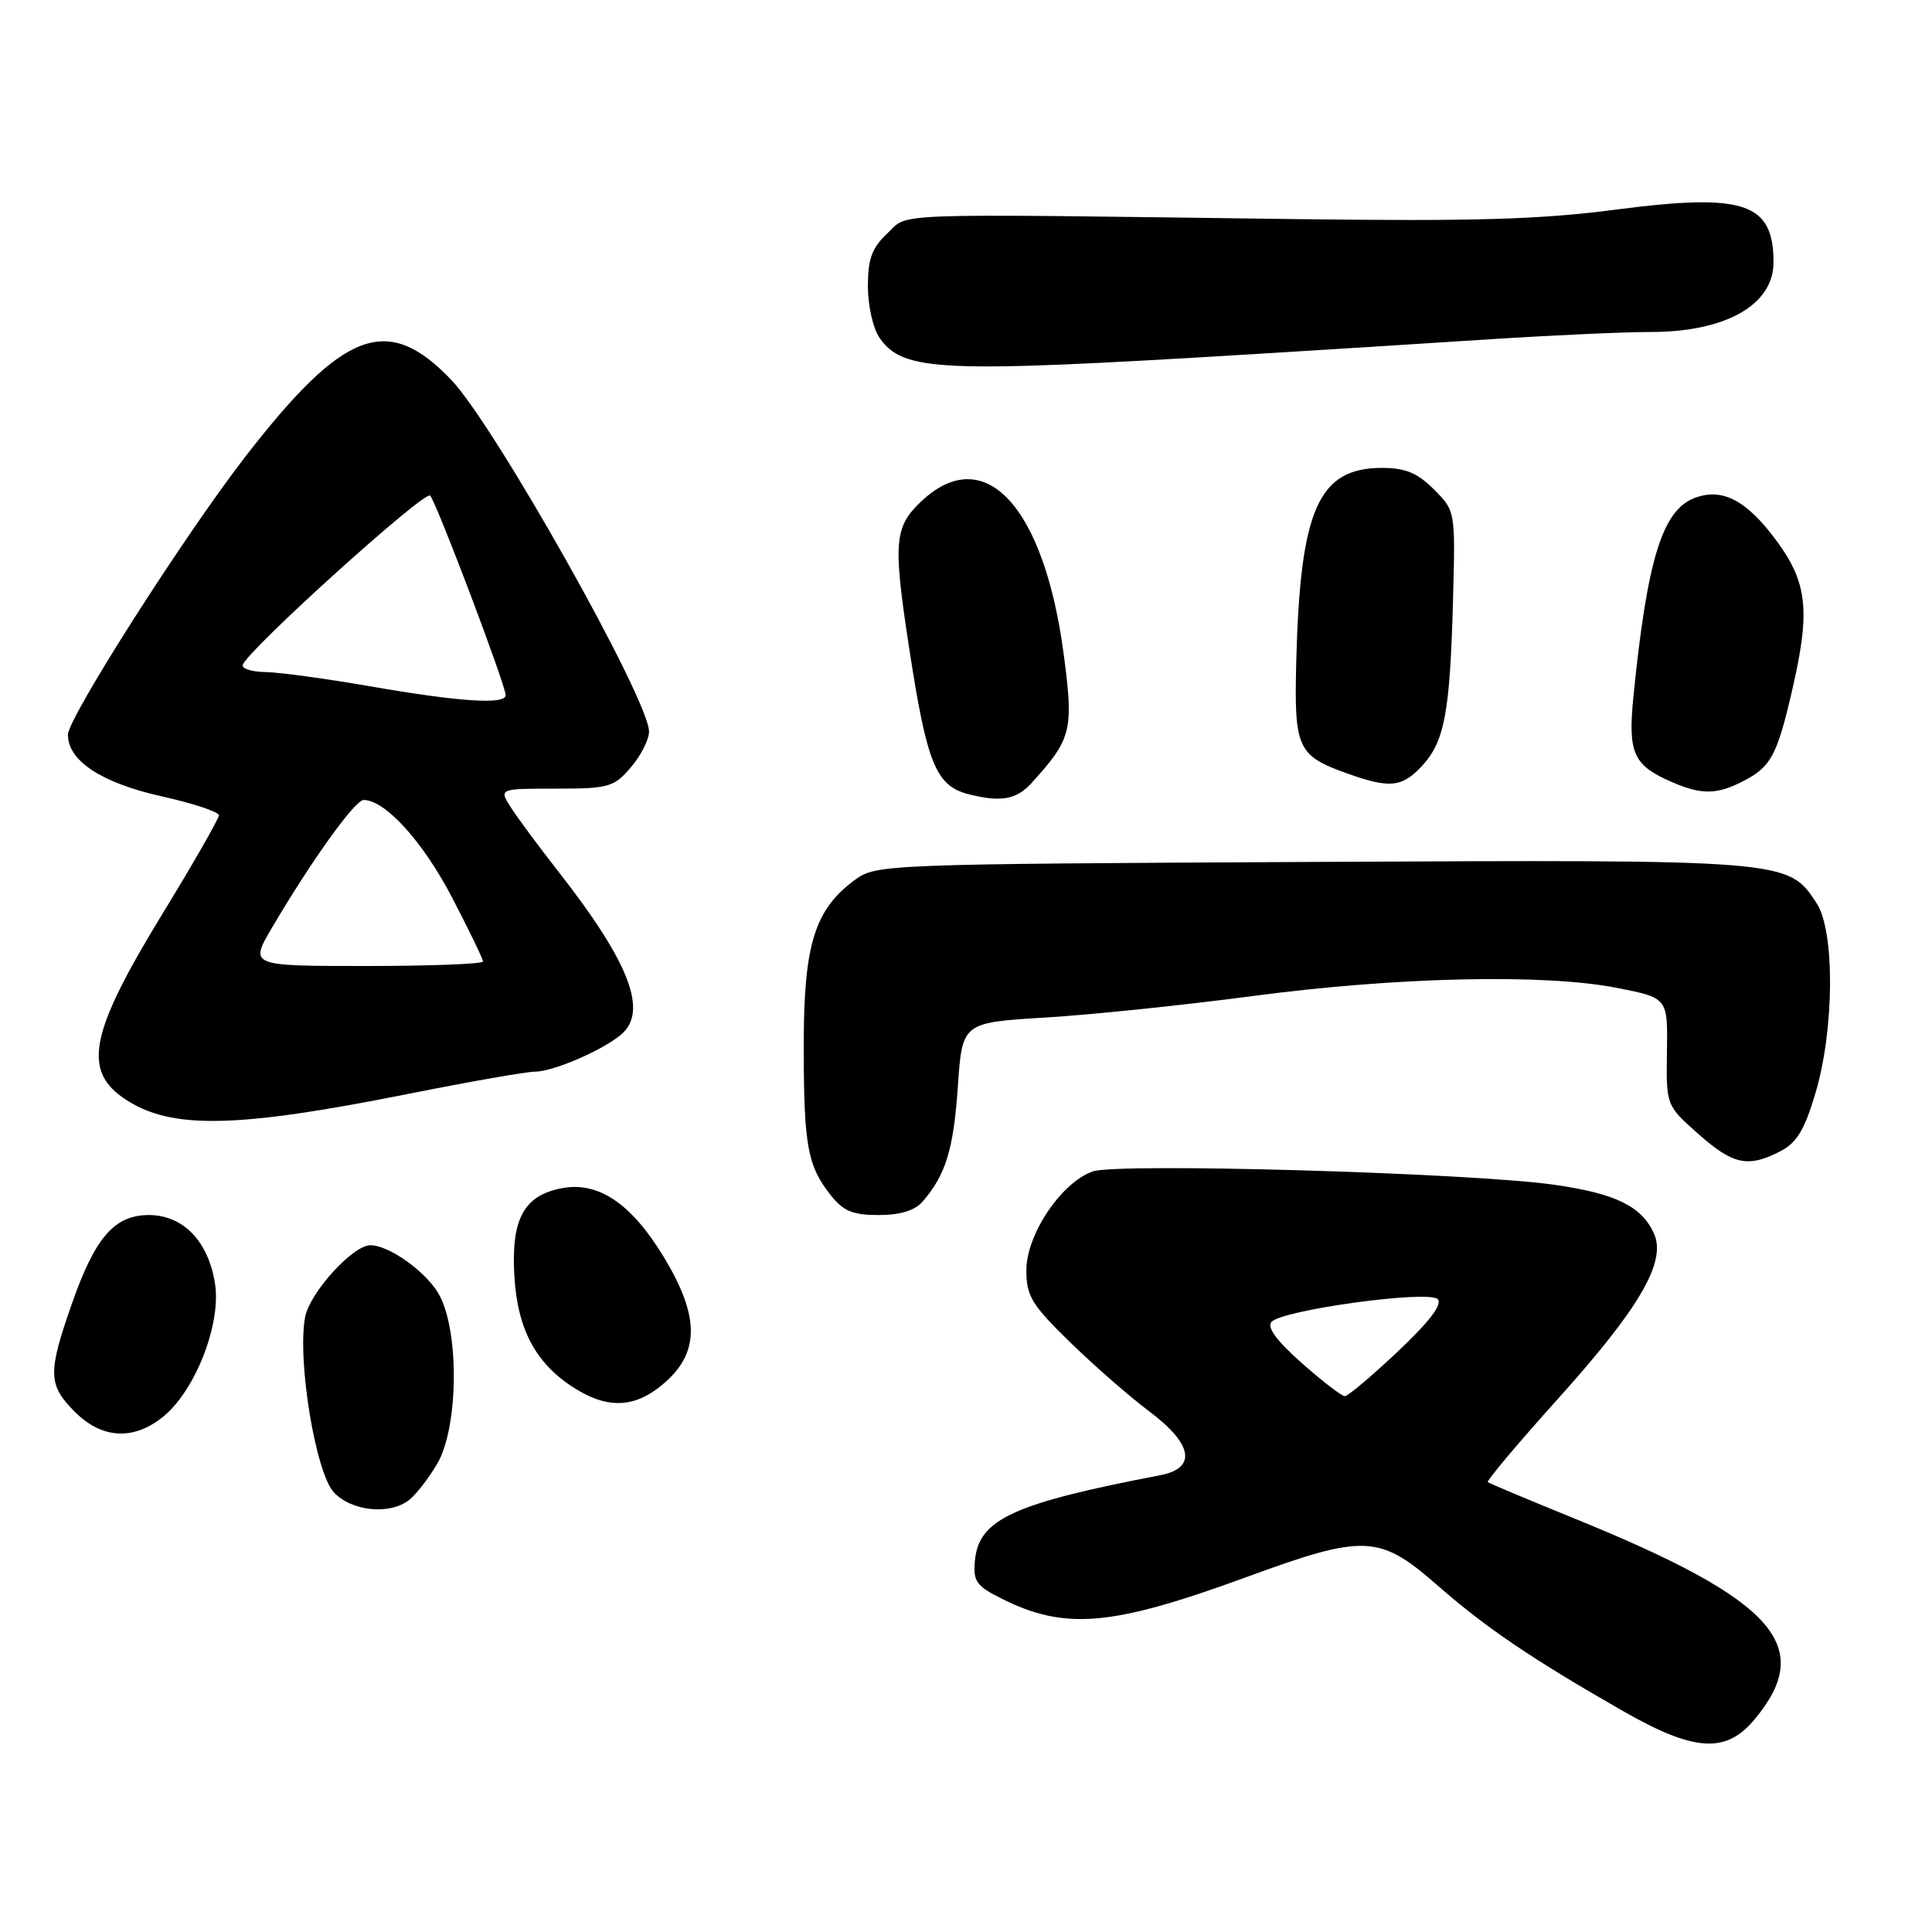 <?xml version="1.0" encoding="UTF-8" standalone="no"?>
<!DOCTYPE svg PUBLIC "-//W3C//DTD SVG 1.1//EN" "http://www.w3.org/Graphics/SVG/1.1/DTD/svg11.dtd" >
<svg xmlns="http://www.w3.org/2000/svg" xmlns:xlink="http://www.w3.org/1999/xlink" version="1.1" viewBox="0 0 256 256">
 <g >
 <path fill="currentColor"
d=" M 232.41 227.92 C 240.64 218.15 235.25 212.06 208.82 201.29 C 202.59 198.76 197.34 196.55 197.14 196.39 C 196.94 196.23 201.14 191.24 206.48 185.30 C 217.31 173.26 220.85 167.15 219.15 163.43 C 217.51 159.82 214.07 158.15 205.97 156.99 C 194.93 155.41 148.13 154.06 144.80 155.22 C 140.64 156.67 136.00 163.57 136.00 168.30 C 136.00 171.74 136.69 172.88 141.79 177.85 C 144.98 180.96 149.69 185.07 152.26 187.00 C 158.06 191.34 158.62 194.53 153.75 195.47 C 134.31 199.20 129.72 201.30 129.19 206.73 C 128.92 209.52 129.33 210.13 132.69 211.81 C 141.10 216.04 147.28 215.51 165.00 209.03 C 180.88 203.22 182.75 203.30 190.59 210.17 C 196.91 215.70 203.01 219.83 215.00 226.69 C 224.44 232.10 228.65 232.39 232.41 227.92 Z  M 54.22 198.75 C 55.10 198.06 56.76 195.93 57.91 194.00 C 60.81 189.12 60.89 175.97 58.04 171.30 C 56.24 168.34 51.49 165.00 49.08 165.00 C 46.75 165.00 41.04 171.29 40.43 174.52 C 39.36 180.21 41.82 195.16 44.24 197.75 C 46.60 200.26 51.63 200.77 54.22 198.75 Z  M 21.50 187.82 C 25.79 184.44 29.31 175.57 28.50 170.16 C 27.65 164.51 24.29 161.00 19.72 161.00 C 15.16 161.00 12.59 163.97 9.51 172.79 C 6.31 181.93 6.36 183.51 9.92 187.08 C 13.48 190.63 17.59 190.90 21.50 187.82 Z  M 88.21 183.10 C 92.72 179.07 92.65 174.33 87.98 166.60 C 83.67 159.48 79.31 156.53 74.46 157.44 C 69.37 158.40 67.68 161.58 68.17 169.29 C 68.62 176.36 71.13 180.89 76.39 184.10 C 80.82 186.80 84.42 186.49 88.21 183.10 Z  M 122.22 159.25 C 125.30 155.72 126.35 152.32 126.92 144.00 C 127.50 135.50 127.50 135.50 138.50 134.83 C 144.55 134.47 156.93 133.18 166.00 131.98 C 185.17 129.44 204.64 129.01 214.24 130.90 C 220.99 132.22 220.99 132.22 220.88 139.35 C 220.77 146.47 220.77 146.47 225.02 150.24 C 229.64 154.34 231.63 154.76 235.90 152.55 C 238.09 151.42 239.12 149.71 240.57 144.80 C 243.07 136.38 243.14 123.39 240.72 119.69 C 236.92 113.89 237.02 113.90 173.86 114.21 C 117.35 114.49 116.09 114.54 113.32 116.56 C 107.94 120.50 106.50 125.13 106.50 138.50 C 106.50 151.77 106.98 154.43 110.05 158.34 C 111.74 160.48 112.98 161.00 116.42 161.00 C 119.24 161.00 121.21 160.41 122.22 159.25 Z  M 54.03 144.96 C 62.19 143.33 69.78 142.00 70.90 142.00 C 73.26 142.00 79.70 139.24 82.25 137.13 C 85.94 134.09 83.48 127.62 74.00 115.50 C 71.42 112.20 68.58 108.38 67.70 107.00 C 66.10 104.50 66.10 104.50 73.63 104.50 C 80.65 104.50 81.34 104.31 83.58 101.69 C 84.91 100.15 86.00 98.01 86.00 96.94 C 86.00 92.71 65.55 56.35 59.78 50.32 C 51.36 41.51 45.58 43.66 32.57 60.43 C 24.51 70.81 9.00 95.12 9.00 97.36 C 9.00 100.81 13.46 103.74 21.35 105.50 C 25.56 106.44 29.00 107.58 29.00 108.03 C 29.00 108.49 25.63 114.38 21.51 121.11 C 11.85 136.92 10.87 141.90 16.66 145.70 C 22.73 149.67 31.29 149.50 54.03 144.96 Z  M 136.69 103.75 C 142.00 97.90 142.28 96.80 140.96 86.78 C 138.35 66.95 130.39 58.46 121.98 66.52 C 118.51 69.85 118.34 71.91 120.41 85.50 C 122.83 101.33 123.98 104.17 128.50 105.28 C 132.69 106.31 134.72 105.93 136.69 103.75 Z  M 231.02 103.49 C 234.65 101.61 235.47 100.09 237.43 91.63 C 239.90 81.01 239.52 77.28 235.44 71.71 C 231.46 66.29 228.22 64.59 224.55 65.98 C 220.27 67.61 218.26 74.12 216.44 92.26 C 215.69 99.80 216.40 101.39 221.50 103.61 C 225.46 105.34 227.50 105.31 231.02 103.49 Z  M 188.44 101.47 C 191.41 98.26 192.13 94.40 192.53 79.60 C 192.85 67.70 192.85 67.70 190.00 64.85 C 187.82 62.66 186.22 62.00 183.13 62.00 C 174.69 62.00 172.27 67.48 171.76 87.70 C 171.47 99.20 171.90 100.13 178.60 102.52 C 184.16 104.50 185.79 104.33 188.44 101.47 Z  M 165.50 46.96 C 174.85 46.39 189.25 45.49 197.50 44.95 C 205.75 44.42 215.28 43.99 218.68 43.99 C 228.64 44.00 235.00 40.41 235.00 34.76 C 235.00 26.87 231.12 25.56 214.24 27.76 C 204.07 29.09 195.45 29.34 171.50 29.03 C 116.57 28.31 120.51 28.17 117.58 30.92 C 115.53 32.85 115.00 34.30 115.00 37.95 C 115.00 40.48 115.69 43.55 116.54 44.76 C 119.68 49.24 124.41 49.45 165.50 46.96 Z  M 172.47 180.59 C 169.11 177.61 167.82 175.84 168.50 175.14 C 170.04 173.55 189.30 170.92 190.50 172.14 C 191.17 172.82 189.43 175.10 185.22 179.08 C 181.77 182.33 178.61 185.00 178.20 185.00 C 177.78 185.00 175.21 183.02 172.47 180.59 Z  M 36.07 122.87 C 41.37 113.89 47.04 106.00 48.19 106.00 C 51.03 106.00 56.05 111.53 59.86 118.85 C 62.14 123.22 64.00 127.07 64.00 127.40 C 64.00 127.73 57.04 128.00 48.53 128.00 C 33.05 128.00 33.05 128.00 36.07 122.87 Z  M 49.00 90.93 C 43.22 89.93 37.00 89.08 35.17 89.05 C 33.33 89.02 31.98 88.59 32.17 88.09 C 32.92 86.03 56.31 64.91 57.00 65.67 C 57.86 66.63 67.00 90.78 67.00 92.11 C 67.00 93.40 60.95 93.01 49.00 90.93 Z "/>
</g>
</svg>